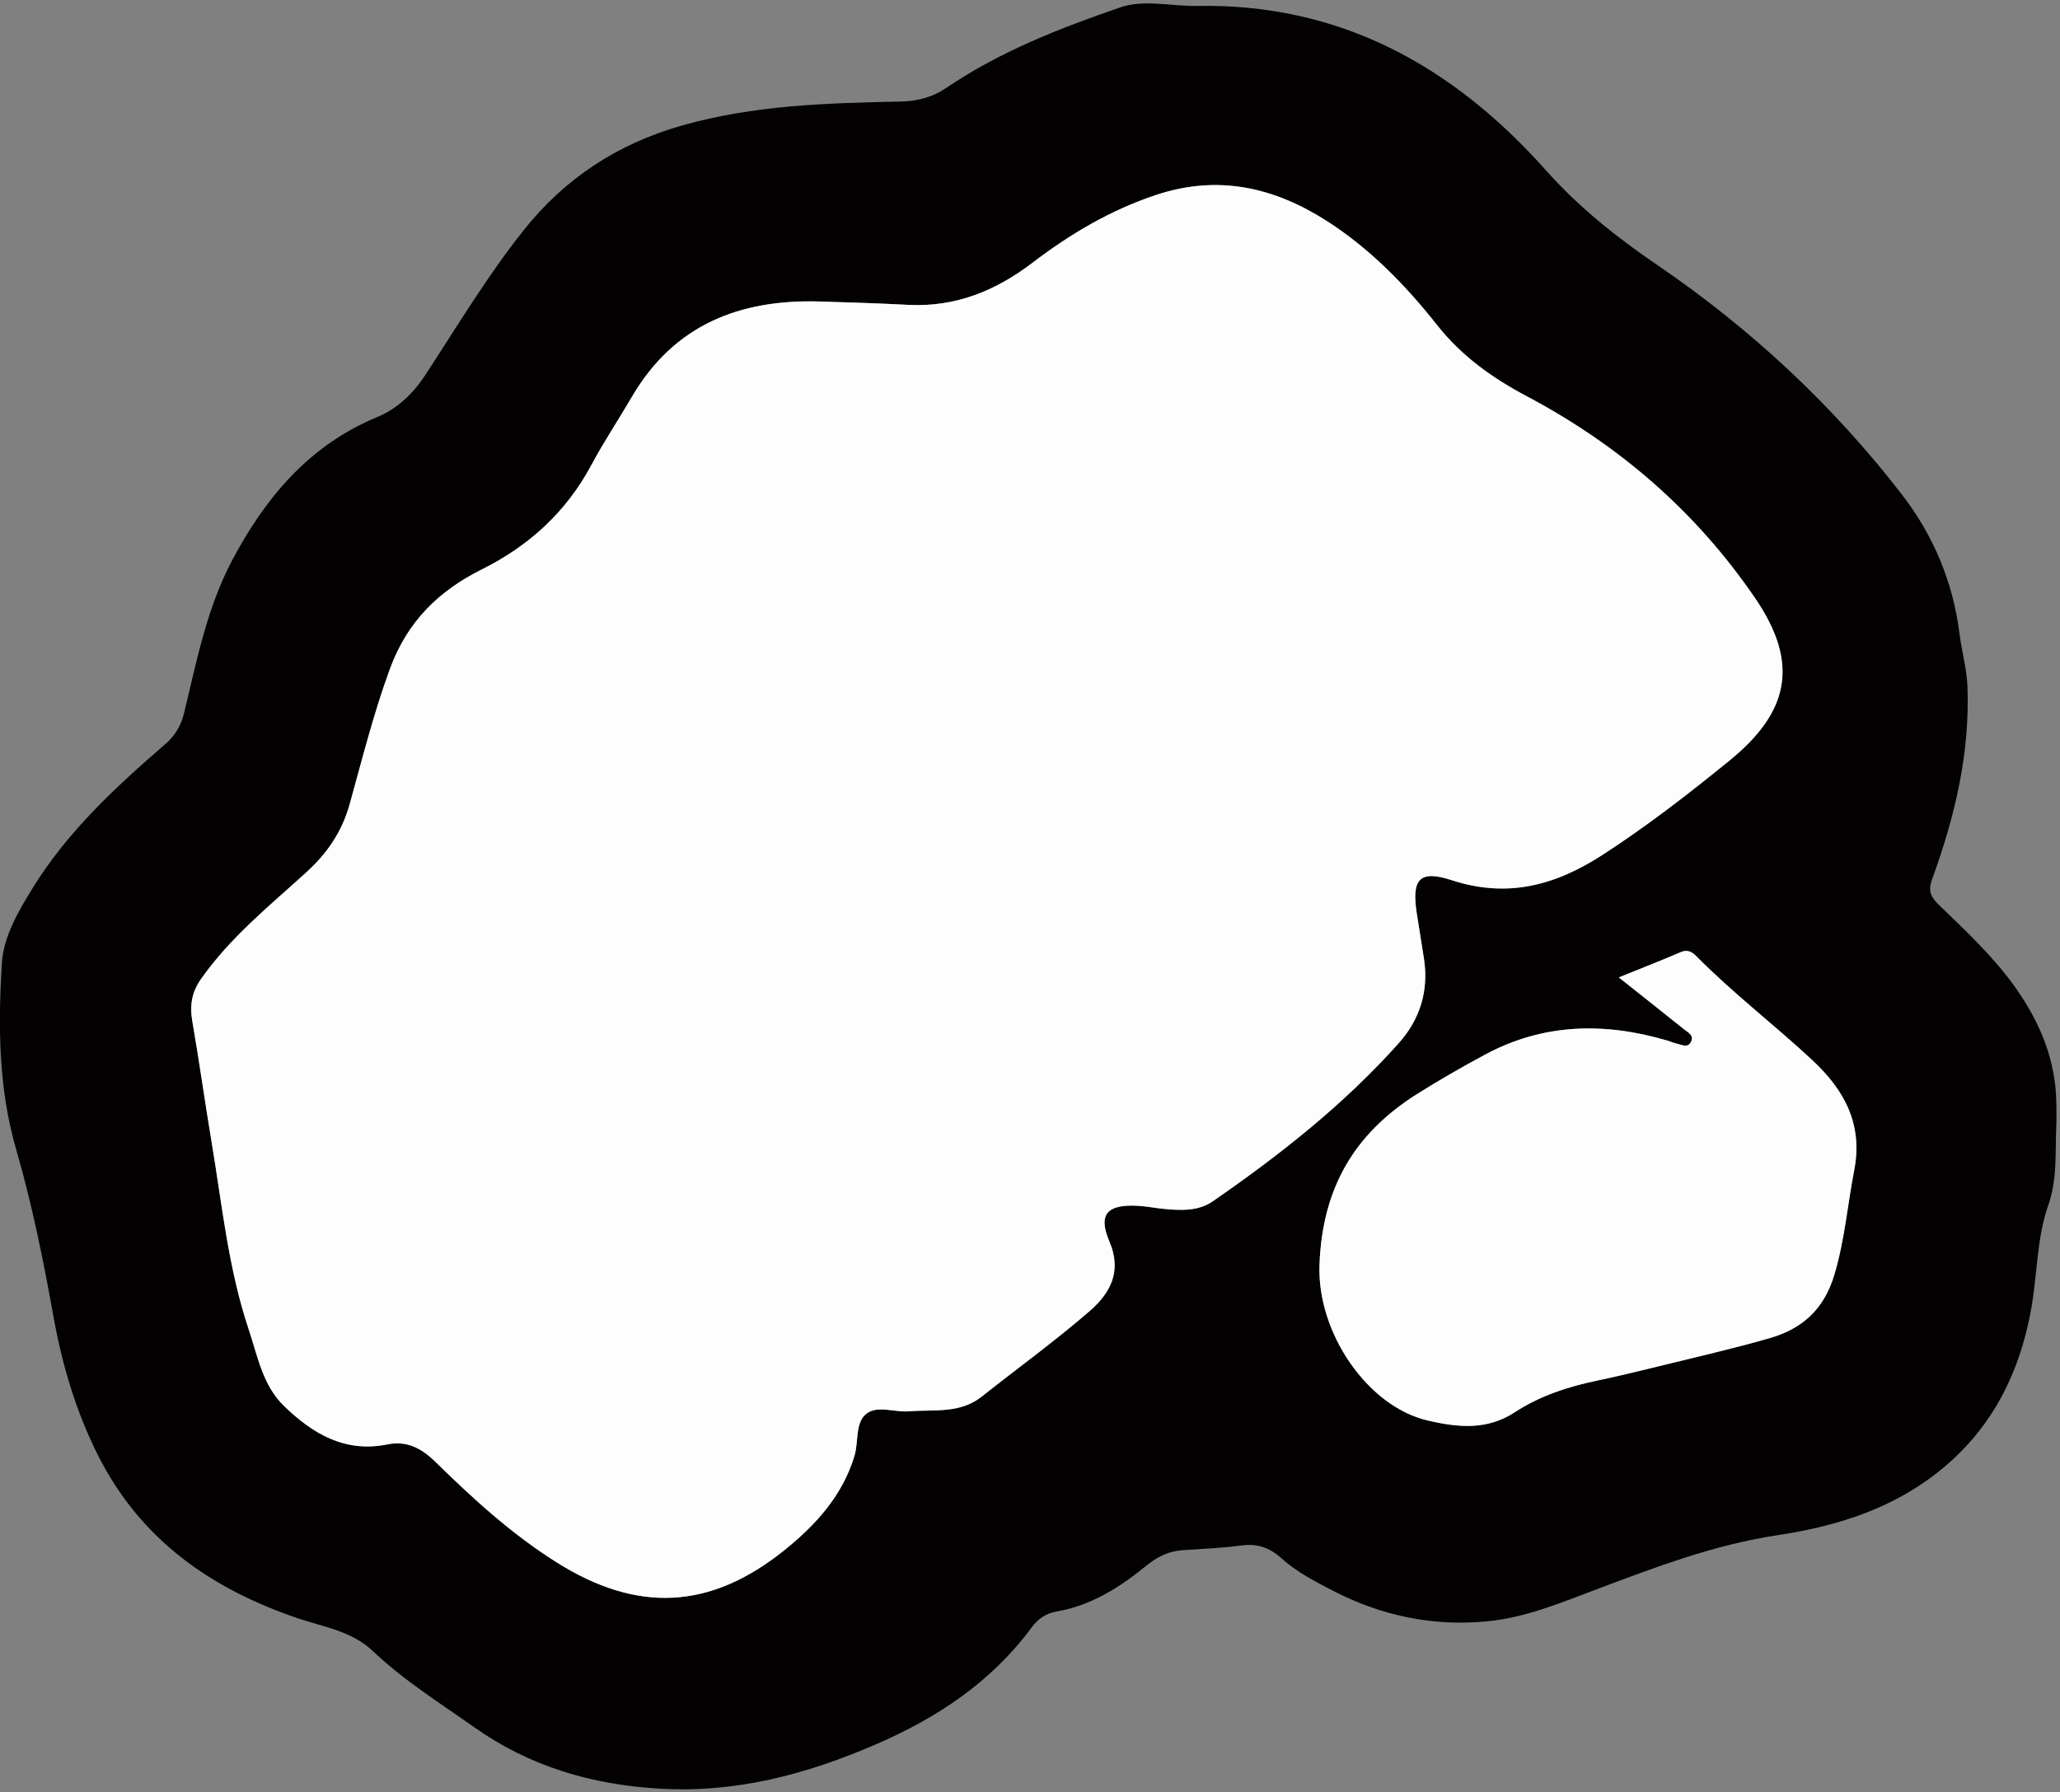 
<svg width="508px" height="442px" viewBox="0 0 508 442" version="1.1" xmlns="http://www.w3.org/2000/svg" xmlns:xlink="http://www.w3.org/1999/xlink">
  <rect x="0" y="0" width="508" height="442" fill="#808080" stroke="none"/>
  <!-- Generator: Sketch 46.1 (44463) - http://www.bohemiancoding.com/sketch -->
  <desc>Created with Sketch.</desc>
  <defs></defs>
  <g id="Page-1" stroke="none" stroke-width="1" fill="none" fill-rule="evenodd">
    <g transform="translate(-1, 0)">
      <path d="M400.203,241.059 C405.932,245.609 411.099,249.684 416.225,253.809 C417.198,254.592 418.805,255.29 418.016,256.921 C417.213,258.581 415.714,257.652 414.488,257.381 C413.682,257.203 412.913,256.859 412.117,256.625 C396.695,252.09 381.613,252.34 367.181,260.121 C361.483,263.194 355.849,266.412 350.379,269.869 C334.956,279.616 327.077,293.027 326.39,311.949 C325.78,328.718 338.24,346.855 353.01,350.318 C360.607,352.099 367.707,352.771 374.551,348.296 C380.766,344.232 387.684,341.997 394.897,340.485 C399.934,339.428 404.941,338.218 409.939,336.986 C419.118,334.722 428.349,332.629 437.428,330.016 C445.352,327.735 450.761,322.997 453.328,314.471 C455.899,305.928 456.591,297.197 458.255,288.576 C460.451,277.196 455.744,268.773 447.982,261.529 C438.631,252.802 428.415,245.028 419.402,235.913 C418.301,234.799 417.217,234.074 415.46,234.83 C410.642,236.904 405.751,238.809 400.203,241.059 M225.298,348.064 C231.356,347.584 237.712,348.7 243.05,344.472 C251.909,337.455 261.082,330.811 269.619,323.427 C274.64,319.083 277.799,313.755 274.58,306.199 C271.709,299.462 274.033,297.002 281.464,297.378 C283.619,297.487 285.755,297.931 287.908,298.138 C292.096,298.541 296.467,298.765 300.016,296.312 C316.623,284.837 332.445,272.383 345.943,257.257 C351.193,251.373 353.355,244.362 352.153,236.456 C351.579,232.679 350.937,228.912 350.361,225.135 C349.092,216.809 351.051,214.48 358.98,217.074 C372.713,221.566 384.503,218.393 396.187,210.834 C407.129,203.755 417.352,195.817 427.427,187.629 C442.094,175.708 444.92,163.733 433.756,147.434 C419.131,126.082 400.263,109.794 377.509,97.732 C369.098,93.274 361.494,87.902 355.416,80.209 C347.669,70.405 338.898,61.385 328.296,54.572 C315.267,46.202 301.417,42.979 286.047,48.095 C274.786,51.842 264.9,57.723 255.586,64.826 C246.577,71.696 236.643,75.776 225.08,75.19 C217.77,74.819 210.453,74.568 203.137,74.355 C183.43,73.781 167.21,80.089 156.817,97.893 C153.544,103.499 149.924,108.914 146.869,114.633 C140.671,126.23 131.523,134.601 119.863,140.41 C109.211,145.717 101.463,153.259 97.172,164.925 C93.134,175.903 90.349,187.152 87.226,198.342 C85.329,205.14 81.705,210.459 76.431,215.246 C67.341,223.496 57.706,231.277 50.548,241.483 C48.286,244.707 47.75,247.985 48.42,251.829 C50.133,261.657 51.489,271.545 53.138,281.384 C55.748,296.955 57.276,312.754 62.319,327.829 C64.518,334.405 65.782,341.625 70.961,346.674 C77.956,353.492 85.973,358.361 96.463,356.241 C101.314,355.26 104.887,357.115 108.397,360.555 C117.658,369.631 127.195,378.362 138.296,385.342 C158.109,397.8 176.07,397.077 194.433,382.317 C202.212,376.066 208.8,368.8 211.723,359.023 C212.753,355.577 211.862,350.937 214.583,348.716 C217.316,346.488 221.668,348.403 225.298,348.064 M295.763,1.473 C331.217,0.671 359.251,16.199 382.195,41.972 C390.34,51.12 399.658,58.525 409.693,65.363 C432.718,81.055 452.933,99.861 469.983,121.924 C477.818,132.063 482.64,143.603 484.242,156.455 C484.773,160.716 485.999,164.845 486.173,169.227 C486.833,185.816 483.028,201.567 477.427,216.943 C476.285,220.078 477.475,221.575 479.305,223.339 C485.997,229.793 492.816,236.184 498.175,243.804 C504.146,252.299 508.045,261.692 508.097,272.331 C508.105,274.164 508.169,276.001 508.082,277.83 C507.769,284.351 508.388,290.748 506.077,297.335 C503.296,305.26 503.418,314.028 501.975,322.351 C498.933,339.9 491.031,354.685 475.949,365.269 C464.849,373.058 452.185,376.684 439.357,378.621 C423.702,380.984 409.294,386.492 394.718,391.974 C385.886,395.296 377.078,399.006 367.572,399.888 C354.406,401.11 341.899,398.56 330.079,392.503 C325.474,390.144 320.842,387.773 317.023,384.338 C314.036,381.653 311.065,380.638 307.142,381.155 C302.365,381.784 297.531,382.004 292.716,382.313 C289.129,382.543 286.355,383.96 283.477,386.307 C277.042,391.554 269.985,396 261.533,397.448 C258.909,397.898 256.964,399.28 255.413,401.372 C245.464,414.803 232.291,423.588 216.981,430.213 C199.76,437.664 182.352,442.267 163.481,441.128 C146.89,440.127 131.656,435.685 117.944,425.988 C109.437,419.971 100.578,414.445 92.993,407.238 C87.785,402.289 80.922,401.297 74.558,399.148 C53.184,391.93 35.821,379.872 25.33,359.23 C19.796,348.339 16.359,336.761 14.21,324.831 C11.705,310.931 8.93,297.054 5.003,283.54 C0.591,268.358 0.54,253.027 1.449,237.663 C1.842,231.007 5.502,224.773 9.077,218.985 C17.638,205.121 29.444,194.172 41.627,183.642 C44.196,181.421 45.634,179.007 46.401,175.839 C49.516,162.97 52.027,149.89 58.332,138.038 C66.54,122.608 77.301,109.783 94,102.872 C99.007,100.799 102.931,97.012 105.877,92.502 C113.756,80.444 121.167,68.057 130.146,56.767 C140.325,43.971 153.311,35.46 169.197,30.949 C186.885,25.925 204.949,25.419 223.07,25.046 C227.219,24.961 230.92,24.01 234.314,21.706 C247.577,12.701 262.427,6.912 277.398,1.778 C282.907,-0.111 289.606,1.473 295.763,1.473" id="Fill-4" fill="#030101"></path>
      <path d="M225.298,348.064 C221.668,348.403 217.316,346.488 214.583,348.716 C211.861,350.937 212.753,355.577 211.723,359.023 C208.799,368.8 202.212,376.066 194.433,382.317 C176.069,397.077 158.109,397.8 138.296,385.342 C127.194,378.362 117.658,369.631 108.397,360.555 C104.886,357.115 101.314,355.26 96.463,356.241 C85.973,358.361 77.956,353.492 70.961,346.674 C65.781,341.626 64.518,334.405 62.319,327.829 C57.276,312.754 55.748,296.955 53.138,281.384 C51.489,271.545 50.132,261.657 48.42,251.829 C47.75,247.985 48.285,244.708 50.548,241.483 C57.706,231.277 67.341,223.496 76.43,215.246 C81.705,210.459 85.329,205.14 87.226,198.342 C90.349,187.152 93.134,175.903 97.172,164.925 C101.463,153.259 109.211,145.717 119.862,140.41 C131.523,134.601 140.671,126.23 146.868,114.633 C149.924,108.915 153.544,103.5 156.817,97.894 C167.21,80.089 183.43,73.781 203.136,74.355 C210.453,74.568 217.77,74.819 225.08,75.19 C236.643,75.776 246.576,71.696 255.586,64.826 C264.9,57.723 274.786,51.842 286.047,48.095 C301.417,42.979 315.267,46.202 328.296,54.572 C338.898,61.385 347.669,70.405 355.416,80.209 C361.494,87.902 369.097,93.274 377.508,97.732 C400.262,109.794 419.131,126.082 433.756,147.434 C444.92,163.733 442.093,175.708 427.426,187.629 C417.352,195.817 407.129,203.755 396.187,210.834 C384.503,218.394 372.713,221.566 358.98,217.074 C351.05,214.48 349.091,216.809 350.361,225.135 C350.937,228.912 351.579,232.679 352.153,236.457 C353.355,244.362 351.193,251.373 345.943,257.257 C332.445,272.383 316.623,284.837 300.016,296.312 C296.466,298.765 292.095,298.542 287.908,298.138 C285.755,297.931 283.619,297.487 281.464,297.378 C274.033,297.002 271.709,299.462 274.58,306.199 C277.798,313.755 274.639,319.084 269.618,323.427 C261.082,330.811 251.908,337.456 243.05,344.472 C237.712,348.7 231.356,347.585 225.298,348.064" id="Fill-6" fill="#FDFDFD"></path>
      <path d="M400.203,241.059 C405.751,238.809 410.642,236.904 415.46,234.83 C417.217,234.074 418.301,234.799 419.402,235.913 C428.415,245.028 438.631,252.802 447.982,261.529 C455.744,268.773 460.451,277.196 458.255,288.576 C456.591,297.197 455.899,305.928 453.328,314.471 C450.761,322.997 445.352,327.735 437.428,330.016 C428.349,332.629 419.118,334.722 409.939,336.986 C404.941,338.218 399.934,339.428 394.897,340.485 C387.684,341.997 380.766,344.232 374.551,348.296 C367.707,352.771 360.607,352.099 353.01,350.318 C338.24,346.855 325.78,328.718 326.39,311.949 C327.077,293.027 334.956,279.616 350.379,269.869 C355.849,266.412 361.483,263.194 367.181,260.121 C381.613,252.34 396.695,252.09 412.117,256.625 C412.913,256.859 413.682,257.203 414.488,257.381 C415.714,257.652 417.213,258.581 418.016,256.921 C418.805,255.29 417.198,254.592 416.225,253.809 C411.099,249.684 405.932,245.609 400.203,241.059" id="Fill-8" fill="#FDFDFD"></path>
    </g>
  </g>
</svg>
